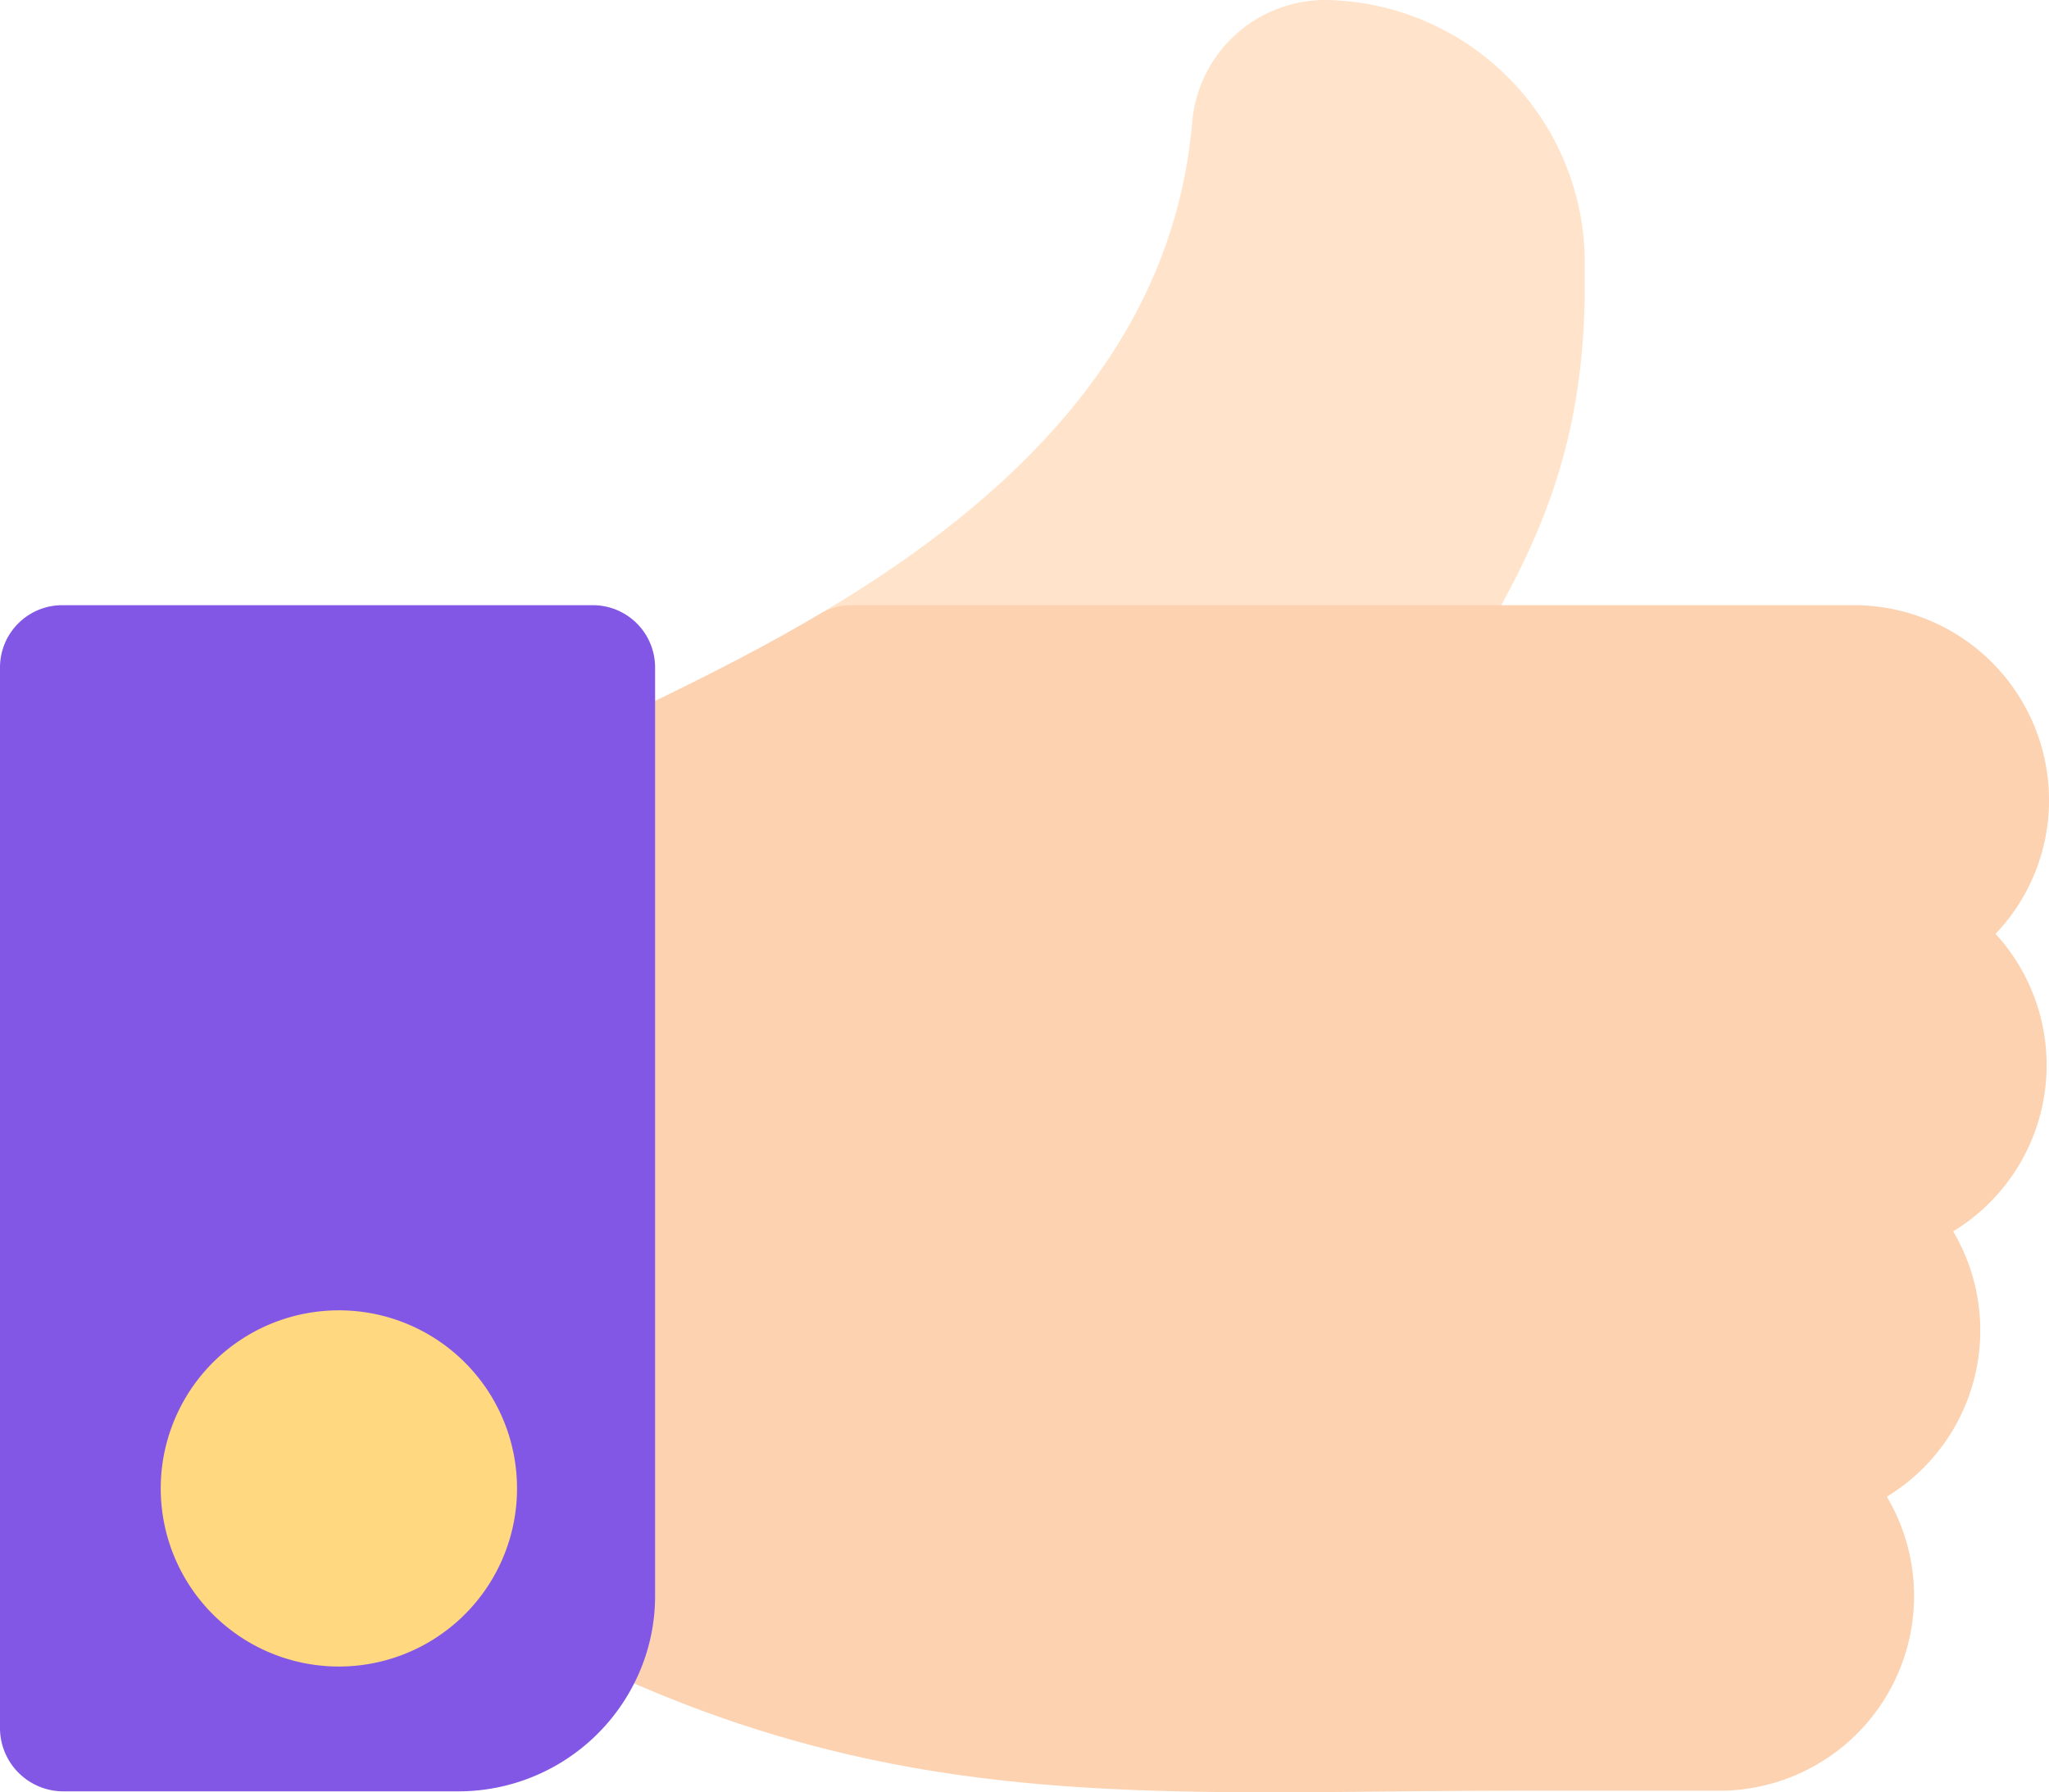 <svg xmlns="http://www.w3.org/2000/svg" viewBox="0 0 327.11 286.2"><g id="Layer_2" data-name="Layer 2"><g id="Layer_1-2" data-name="Layer 1"><path d="M221.87,116.5H136A9.93,9.93,0,0,1,130.94,98c37.42-22.11,56.85-47.9,59.42-78.84A21.33,21.33,0,0,1,211.67,0,42,42,0,0,1,253,42v3.34c0,27.09-8,44.36-22.83,66.75a9.91,9.91,0,0,1-8.28,4.46Z" fill="#ffe3ca"/><path d="M327.11,127.75A31.14,31.14,0,0,0,296,96.64H136A10,10,0,0,0,130.94,98c-11.23,6.65-22.57,12.11-31.69,16.51-3.17,1.53-6.17,3-8.91,4.34a9.93,9.93,0,0,0-5.48,8.88V254.84a9.93,9.93,0,0,0,5.48,8.88c40.12,20.06,73.47,22.48,112.36,22.48,6,0,12.18-.06,18.51-.12,7-.07,14.25-.13,21.84-.13h31.39A31.09,31.09,0,0,0,301.22,239a31.08,31.08,0,0,0,10.59-42.37,31.06,31.06,0,0,0,6.77-47.51,30.88,30.88,0,0,0,8.53-21.4Z" fill="#fcd2b1"/><path d="M94.65,96.64H9.93A9.94,9.94,0,0,0,0,106.57V276a10.12,10.12,0,0,0,9.93,10.05H73.47a31.46,31.46,0,0,0,27.83-17.35,30.75,30.75,0,0,0,3.28-13.89V106.57a9.94,9.94,0,0,0-9.93-9.93Z" fill="#8257e5"/><path d="M82.54,237.67a28.44,28.44,0,1,1-28.43-28.43,28.43,28.43,0,0,1,28.43,28.43Z" fill="#ffd880"/></g></g></svg>
